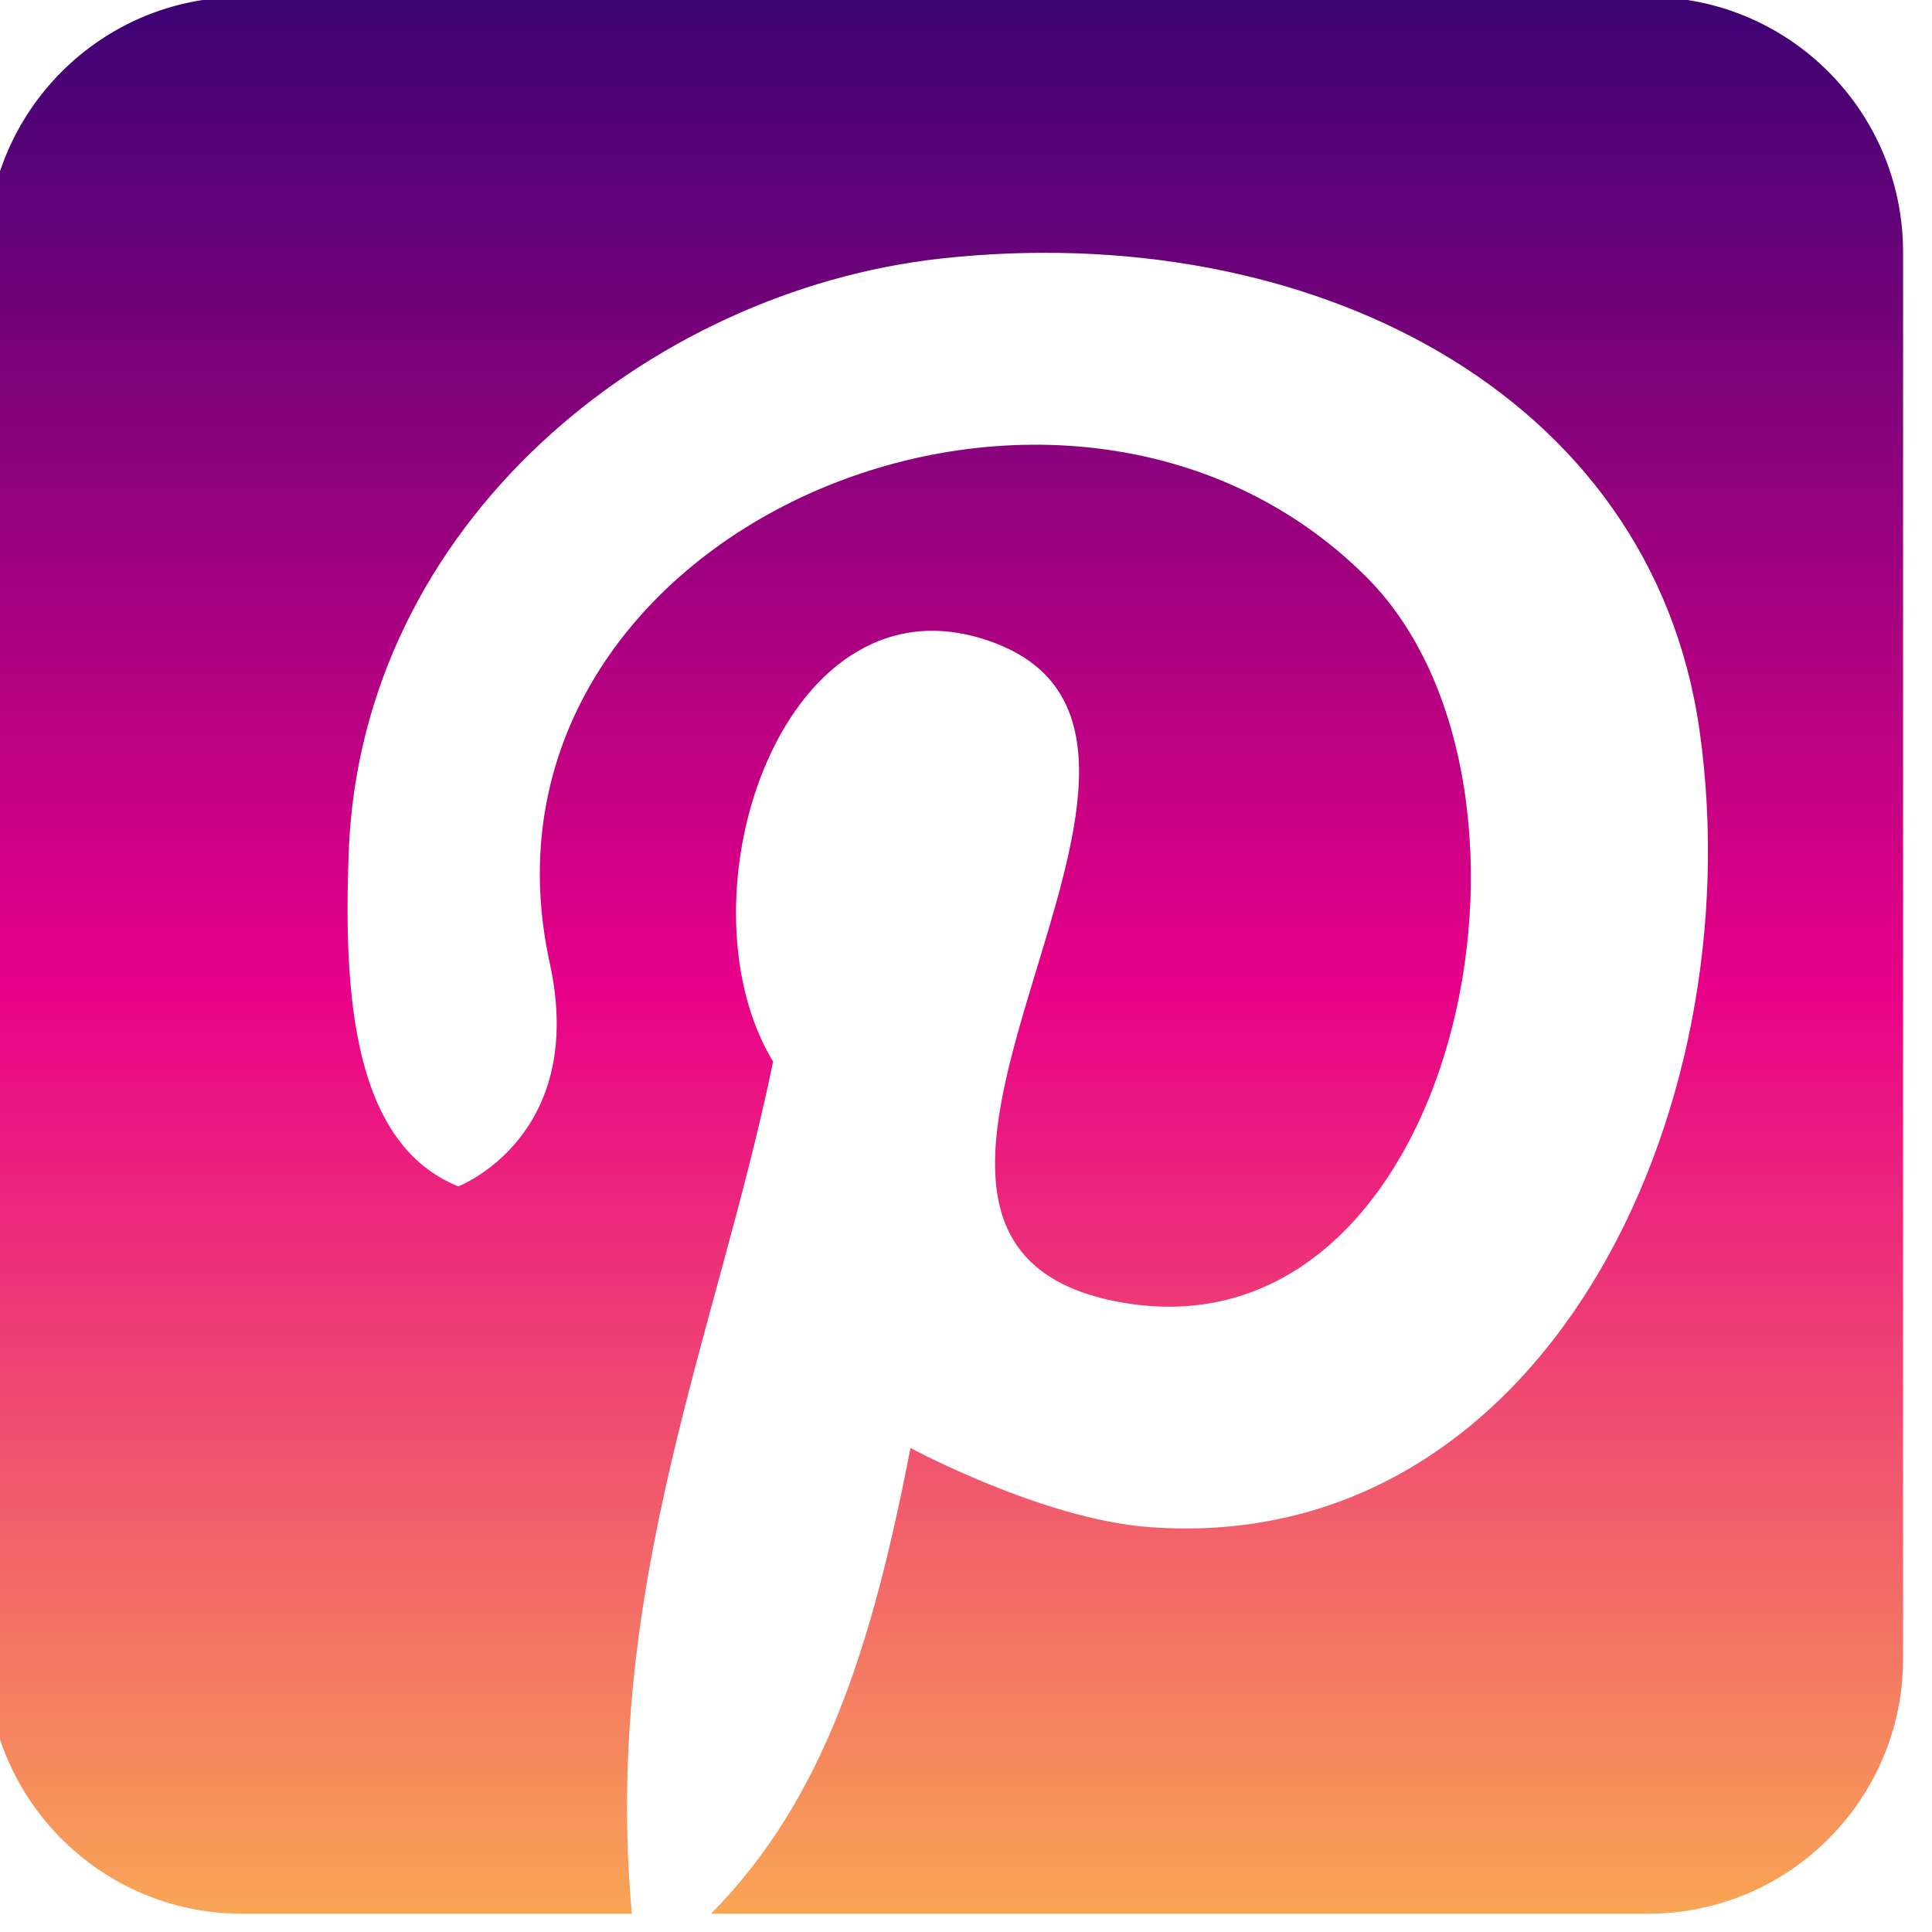<?xml version="1.0" encoding="UTF-8" standalone="no"?>
<!DOCTYPE svg PUBLIC "-//W3C//DTD SVG 1.1//EN" "http://www.w3.org/Graphics/SVG/1.1/DTD/svg11.dtd">
<svg width="100%" height="100%" viewBox="0 0 129 129" version="1.1" xmlns="http://www.w3.org/2000/svg" xmlns:xlink="http://www.w3.org/1999/xlink" xml:space="preserve" xmlns:serif="http://www.serif.com/" style="fill-rule:evenodd;clip-rule:evenodd;stroke-linejoin:round;stroke-miterlimit:2;">
    <g transform="matrix(1,0,0,1,-8232,-3154)">
        <g transform="matrix(0.347,0,0,1,5344.4,-0.103)">
            <g id="pinterest" transform="matrix(3.195,0,0,1.109,5604.83,1270.61)">
                <path d="M888.378,1813.59L864.886,1813.59C856.416,1813.59 849.539,1806.71 849.539,1798.24L849.539,1713.54C849.539,1705.07 856.416,1698.19 864.886,1698.19L949.59,1698.19C958.06,1698.19 964.937,1705.07 964.937,1713.54L964.937,1798.24C964.937,1806.71 958.06,1813.59 949.59,1813.59L893.145,1813.59C899.937,1806.72 902.834,1797.54 905.159,1785.55C905.159,1785.55 913.081,1789.82 919.485,1790.31C943.136,1792.11 955.925,1765.55 952.692,1742.43C949.832,1721.94 929.078,1711.5 906.964,1713.94C889.48,1715.88 872.05,1729.81 871.324,1749.71C871.001,1758.37 871.604,1767.23 877.923,1769.8C877.923,1769.8 885.723,1766.81 883.43,1756.34C877.74,1730.34 914.289,1714.8 932.634,1733.13C945.325,1745.83 937.994,1780.77 917.515,1776.72C897.902,1772.84 925.986,1743.23 910.331,1737.12C897.609,1732.17 890.846,1752.3 896.883,1762.29C893.55,1778.51 886.584,1793.83 888.378,1813.59Z" style="fill:url(#_Linear1);"/>
            </g>
        </g>
    </g>
    <defs>
        <linearGradient id="_Linear1" x1="0" y1="0" x2="1" y2="0" gradientUnits="userSpaceOnUse" gradientTransform="matrix(9.71676e-15,-138.848,158.687,8.50202e-15,519.782,1837.03)"><stop offset="0" style="stop-color:rgb(255,234,64);stop-opacity:1"/><stop offset="0.57" style="stop-color:rgb(232,0,136);stop-opacity:1"/><stop offset="1" style="stop-color:rgb(60,3,115);stop-opacity:1"/></linearGradient>
    </defs>
</svg>
